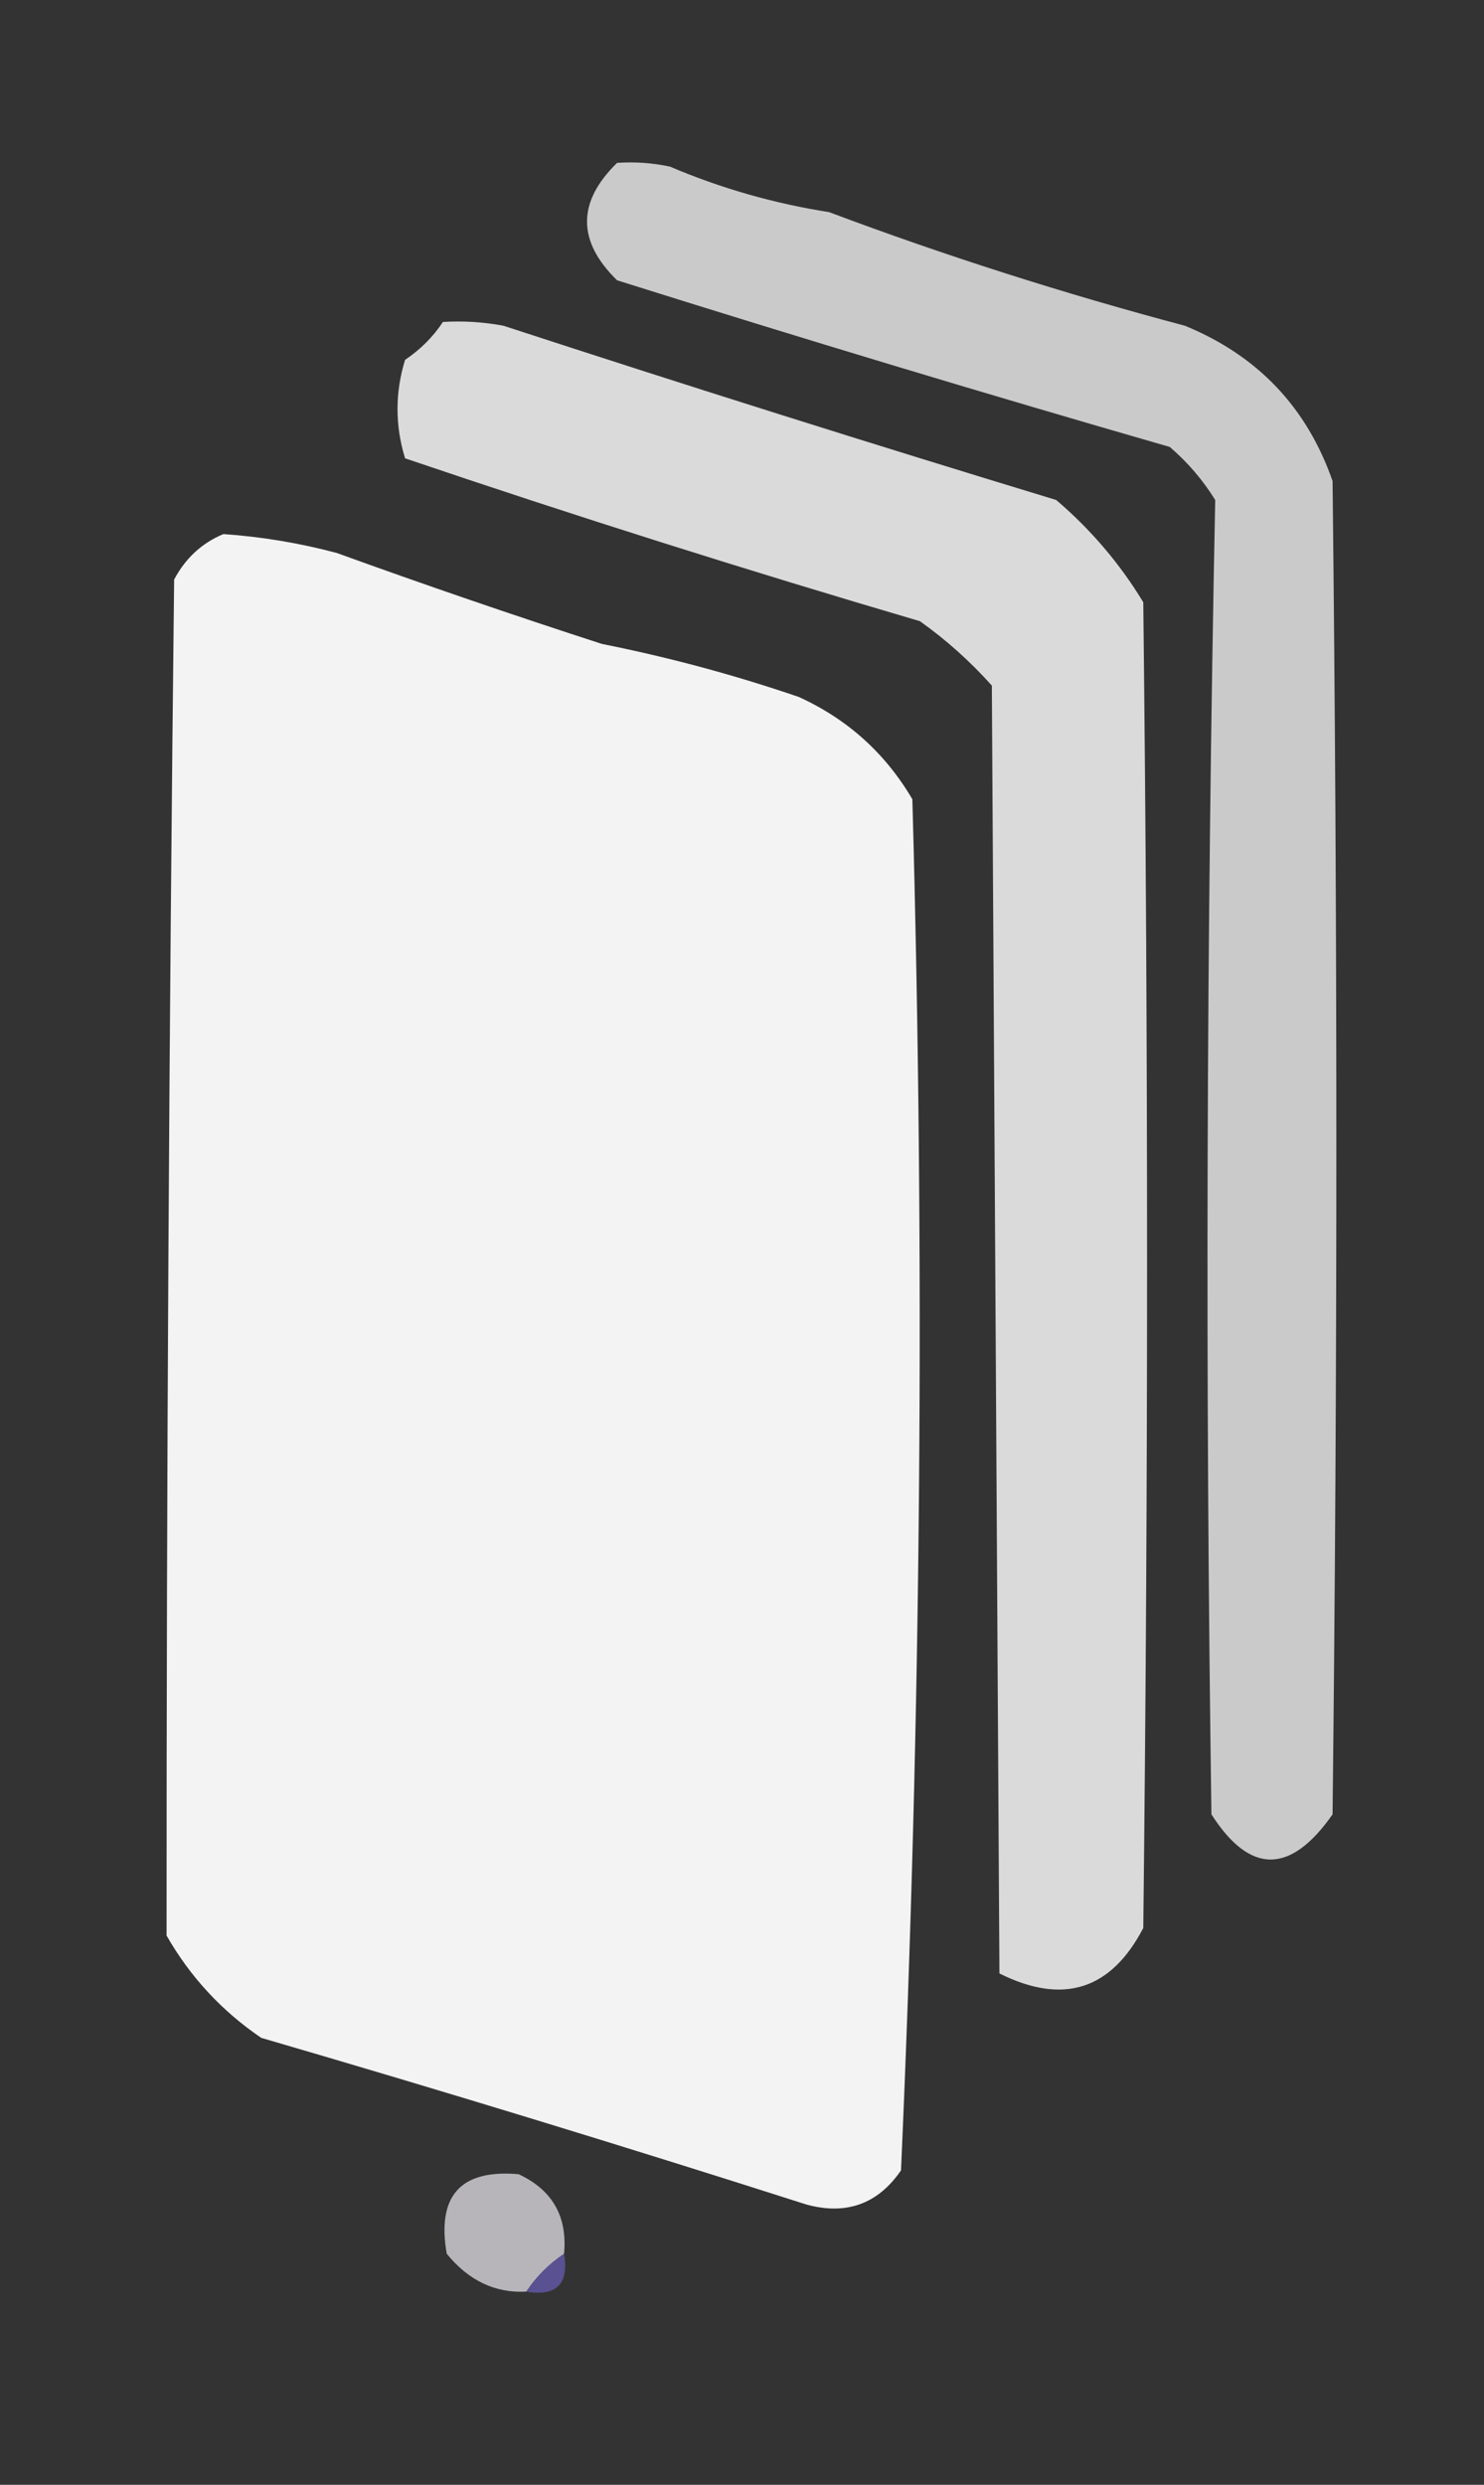 <?xml version="1.0" encoding="UTF-8"?>
<!DOCTYPE svg PUBLIC "-//W3C//DTD SVG 1.1//EN" "http://www.w3.org/Graphics/SVG/1.1/DTD/svg11.dtd">
<svg xmlns="http://www.w3.org/2000/svg" version="1.1" width="196px" height="328px" style="shape-rendering:geometricPrecision; text-rendering:geometricPrecision; image-rendering:optimizeQuality; fill-rule:evenodd; clip-rule:evenodd" xmlns:xlink="http://www.w3.org/1999/xlink">
<rect width="100%" height="100%" fill="#333333" stroke="none"/>
<g><path style="opacity:0.744" fill="#fefefe" d="M 81.5,21.5 C 83.857,21.337 86.19,21.503 88.5,22C 95.232,24.862 102.232,26.862 109.5,28C 124.845,33.758 140.512,38.758 156.5,43C 166.103,46.935 172.603,53.768 176,63.5C 176.667,122.167 176.667,180.833 176,239.5C 170.427,247.449 165.094,247.449 160,239.5C 159.169,181.596 159.336,123.763 160.5,66C 158.874,63.372 156.874,61.039 154.5,59C 130.159,51.988 105.826,44.654 81.5,37C 76.208,31.835 76.208,26.668 81.5,21.5 Z"/></g>
<g><path style="opacity:0.82" fill="#fefefe" d="M 58.5,42.5 C 61.187,42.336 63.854,42.503 66.5,43C 90.744,50.916 115.077,58.583 139.5,66C 144.083,69.912 147.917,74.412 151,79.5C 151.667,137.833 151.667,196.167 151,254.5C 146.729,262.691 140.396,264.691 132,260.5C 131.667,203.833 131.333,147.167 131,90.5C 128.131,87.296 124.965,84.463 121.5,82C 98.563,75.26 75.897,68.094 53.5,60.5C 52.167,56.167 52.167,51.833 53.5,47.5C 55.521,46.145 57.188,44.479 58.5,42.5 Z"/></g>
<g><path style="opacity:0.945" fill="#fefefe" d="M 29.5,70.5 C 34.569,70.85 39.569,71.683 44.5,73C 56.071,77.191 67.738,81.191 79.5,85C 88.348,86.764 97.015,89.097 105.5,92C 111.92,94.92 116.92,99.42 120.5,105.5C 122.178,165.984 121.678,226.317 119,286.5C 115.938,290.943 111.771,292.443 106.5,291C 82.565,283.351 58.565,276.018 34.5,269C 29.287,265.454 25.12,260.954 22,255.5C 21.989,195.834 22.322,136.168 23,76.5C 24.494,73.686 26.66,71.686 29.5,70.5 Z"/></g>
<g><path style="opacity:0.656" fill="#fbf9fe" d="M 74.5,297.5 C 72.5,298.833 70.833,300.5 69.5,302.5C 65.396,302.715 61.896,301.048 59,297.5C 57.673,289.83 60.839,286.33 68.5,287C 72.957,289.079 74.957,292.579 74.5,297.5 Z"/></g>
<g><path style="opacity:0.502" fill="#8071f0" d="M 74.5,297.5 C 75.167,301.5 73.5,303.167 69.5,302.5C 70.833,300.5 72.5,298.833 74.5,297.5 Z"/></g>
</svg>
